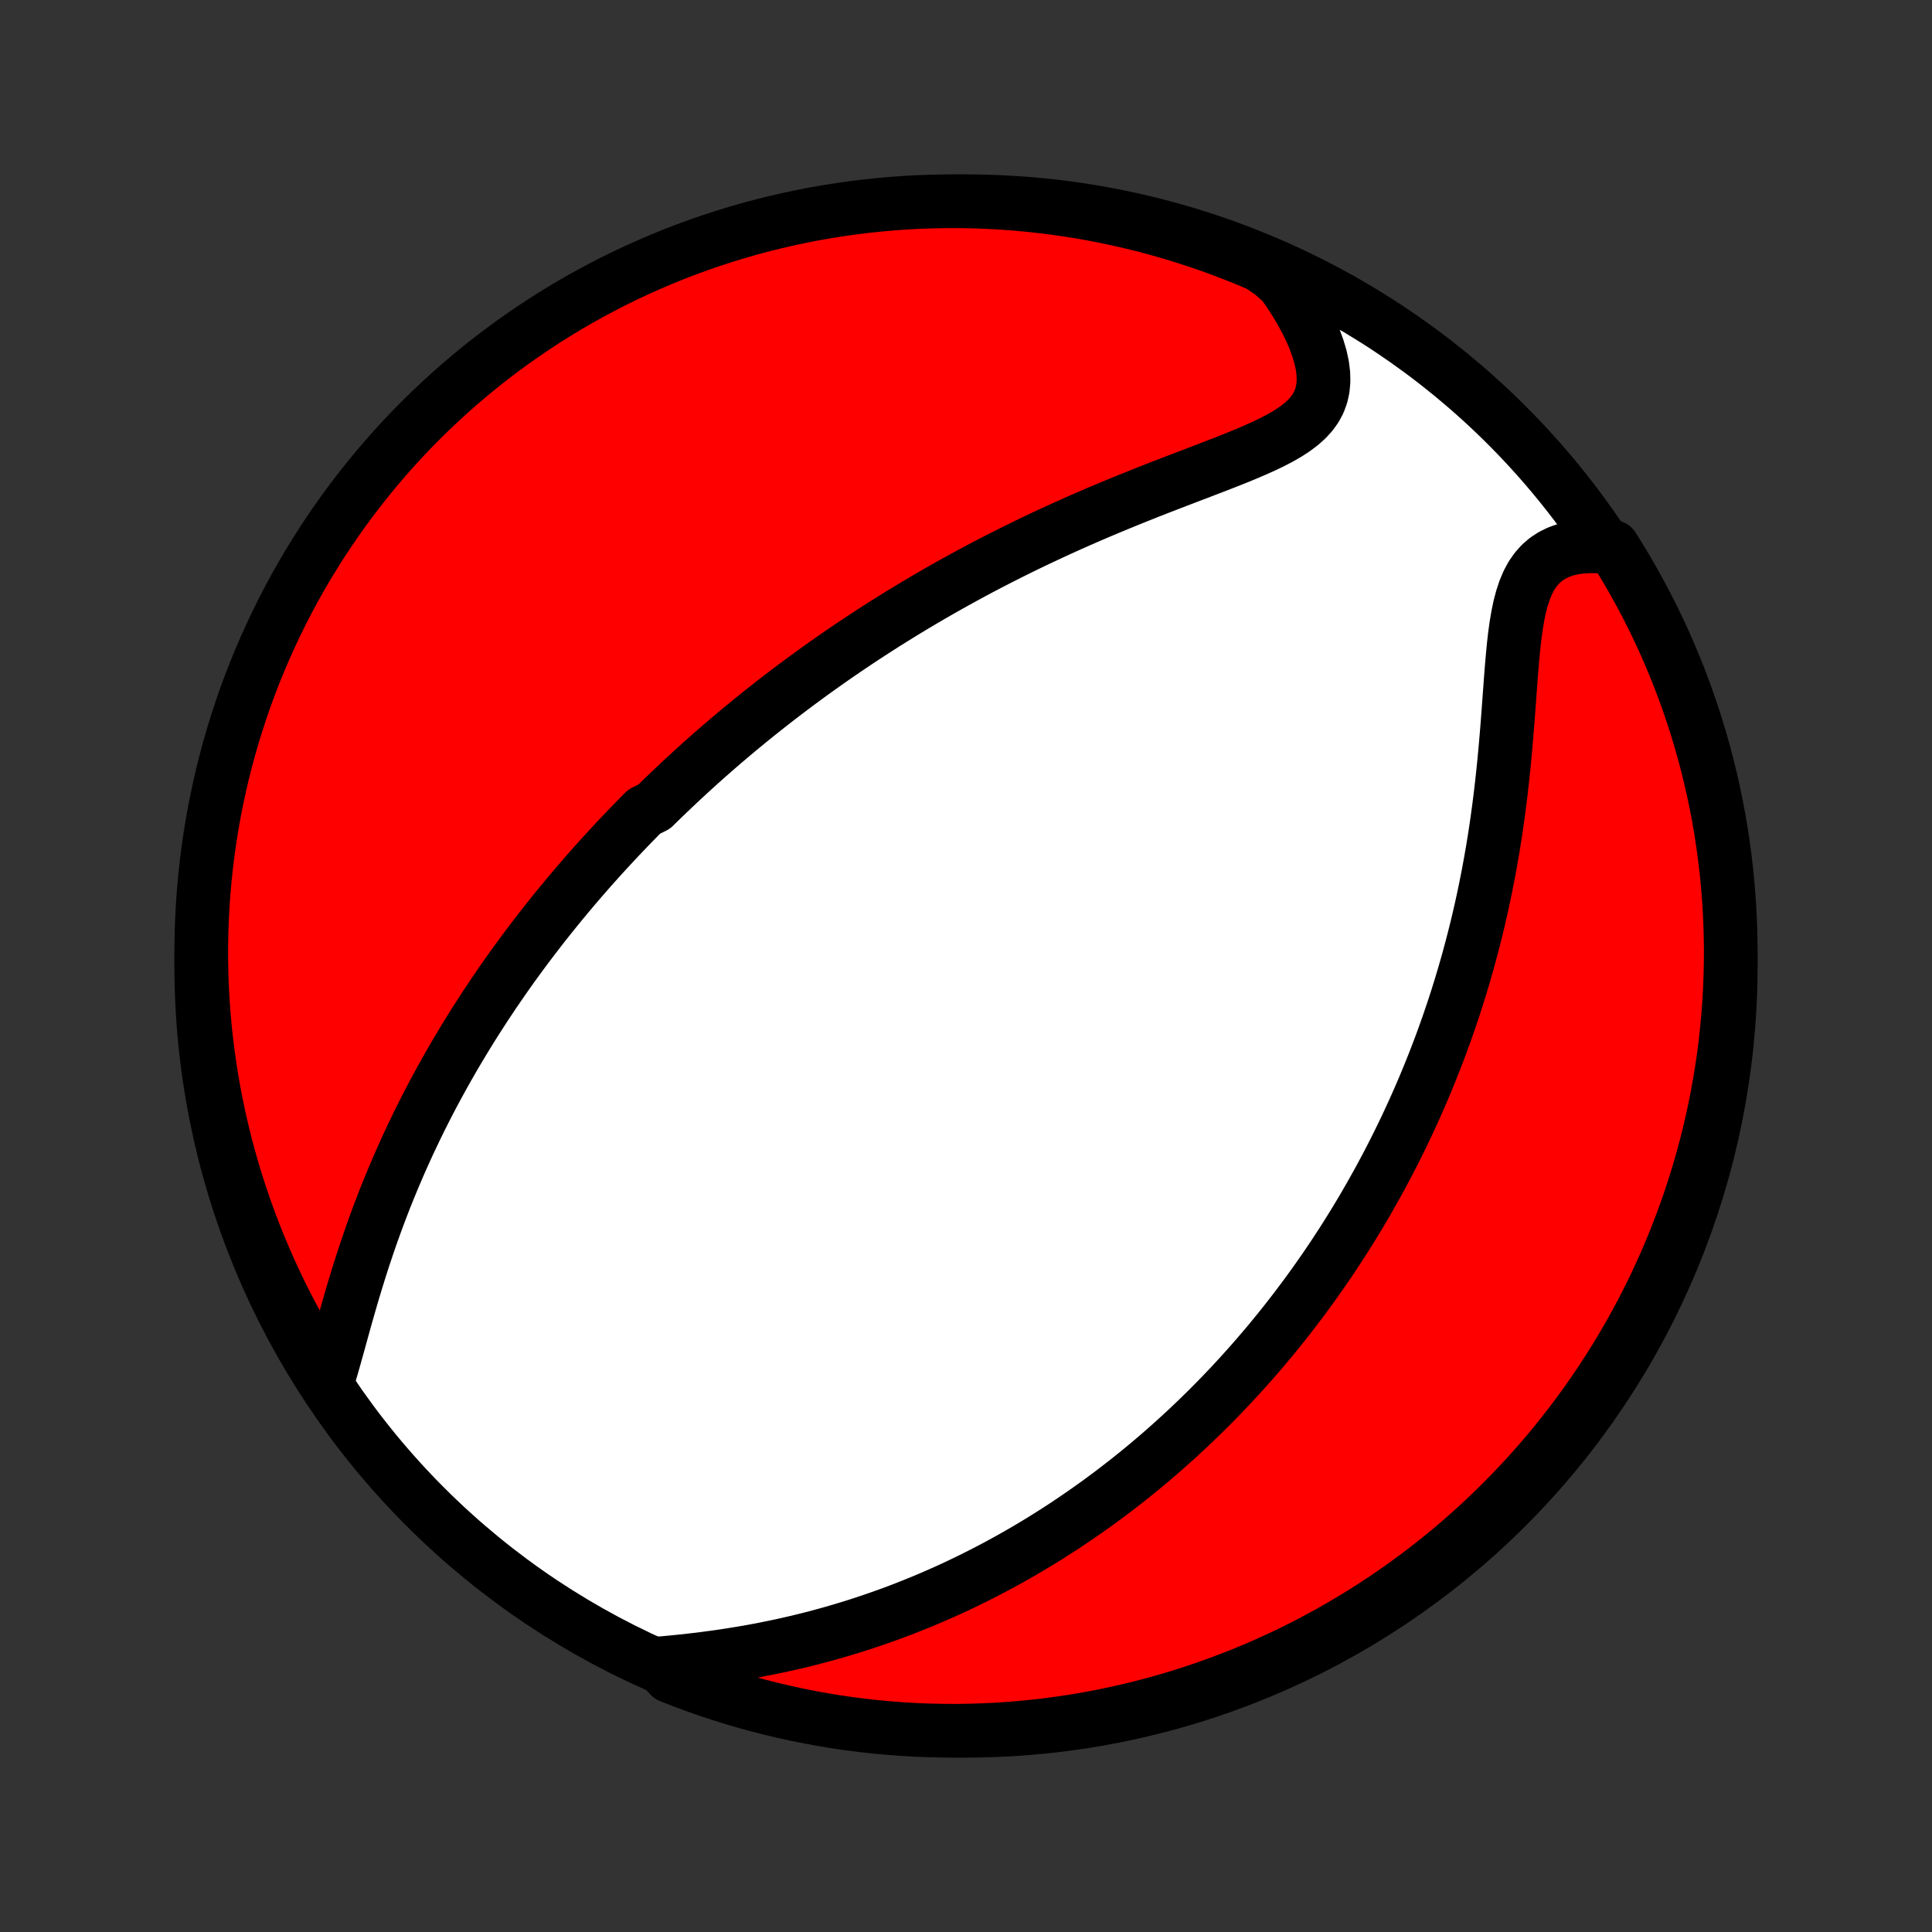 <?xml version="1.0" encoding="utf-8" standalone="no"?>
<!DOCTYPE svg PUBLIC "-//W3C//DTD SVG 1.1//EN"
  "http://www.w3.org/Graphics/SVG/1.1/DTD/svg11.dtd">
<!-- Created with matplotlib (http://matplotlib.org/) -->
<svg height="72pt" version="1.1" viewBox="0 0 72 72" width="72pt" xmlns="http://www.w3.org/2000/svg" xmlns:xlink="http://www.w3.org/1999/xlink">
 <rect x="0" y="0" width="72" height="72" fill="#333333" stroke="none"/>
 <defs>
  <style type="text/css">
*{stroke-linecap:butt;stroke-linejoin:round;}
  </style>
 </defs>
 <g id="figure_1">
  <g id="patch_1">
   <path d="
M0 72
L72 72
L72 0
L0 0
z
" style="fill:none;"/>
  </g>
  <g id="axes_1">
   <g id="PatchCollection_1">
    <defs>
     <path d="
M36 -7.5
C43.558 -7.5 50.808 -10.503 56.153 -15.848
C61.497 -21.192 64.5 -28.442 64.5 -36
C64.5 -43.558 61.497 -50.808 56.153 -56.153
C50.808 -61.497 43.558 -64.5 36 -64.5
C28.442 -64.5 21.192 -61.497 15.848 -56.153
C10.503 -50.808 7.5 -43.558 7.5 -36
C7.5 -28.442 10.503 -21.192 15.848 -15.848
C21.192 -10.503 28.442 -7.5 36 -7.5
z
" id="C0_0_a811fe30f3"/>
     <path d="
M12.261 -20.699
L12.359 -21.029
L12.456 -21.367
L12.553 -21.713
L12.65 -22.064
L12.748 -22.42
L12.847 -22.778
L12.949 -23.139
L13.053 -23.501
L13.159 -23.863
L13.268 -24.225
L13.38 -24.586
L13.494 -24.947
L13.612 -25.305
L13.732 -25.661
L13.855 -26.015
L13.981 -26.366
L14.11 -26.715
L14.241 -27.06
L14.374 -27.402
L14.511 -27.74
L14.649 -28.075
L14.79 -28.406
L14.932 -28.734
L15.077 -29.057
L15.223 -29.377
L15.372 -29.693
L15.522 -30.006
L15.673 -30.314
L15.826 -30.618
L15.98 -30.919
L16.136 -31.215
L16.293 -31.508
L16.451 -31.797
L16.61 -32.083
L16.77 -32.365
L16.93 -32.643
L17.092 -32.917
L17.255 -33.188
L17.418 -33.456
L17.582 -33.721
L17.746 -33.981
L17.912 -34.239
L18.077 -34.494
L18.244 -34.745
L18.41 -34.994
L18.578 -35.239
L18.745 -35.482
L18.914 -35.722
L19.082 -35.959
L19.252 -36.193
L19.421 -36.425
L19.591 -36.654
L19.762 -36.881
L19.933 -37.105
L20.104 -37.327
L20.275 -37.547
L20.448 -37.765
L20.62 -37.98
L20.793 -38.194
L20.967 -38.405
L21.141 -38.615
L21.315 -38.822
L21.49 -39.028
L21.666 -39.233
L21.842 -39.435
L22.018 -39.636
L22.196 -39.835
L22.374 -40.033
L22.552 -40.229
L22.732 -40.424
L22.912 -40.618
L23.092 -40.81
L23.274 -41.001
L23.456 -41.191
L23.639 -41.38
L23.823 -41.567
L24.008 -41.754
L24.381 -41.939
L24.569 -42.124
L24.759 -42.308
L24.949 -42.49
L25.14 -42.672
L25.333 -42.854
L25.527 -43.034
L25.722 -43.214
L25.919 -43.393
L26.117 -43.572
L26.316 -43.75
L26.517 -43.927
L26.72 -44.104
L26.924 -44.28
L27.13 -44.456
L27.338 -44.632
L27.547 -44.807
L27.759 -44.981
L27.972 -45.156
L28.187 -45.33
L28.405 -45.504
L28.624 -45.677
L28.846 -45.851
L29.07 -46.024
L29.296 -46.197
L29.524 -46.369
L29.755 -46.542
L29.989 -46.714
L30.225 -46.887
L30.464 -47.059
L30.705 -47.231
L30.949 -47.403
L31.196 -47.575
L31.446 -47.746
L31.699 -47.918
L31.956 -48.09
L32.215 -48.261
L32.477 -48.432
L32.743 -48.603
L33.012 -48.775
L33.285 -48.945
L33.56 -49.116
L33.84 -49.287
L34.123 -49.457
L34.41 -49.627
L34.7 -49.797
L34.995 -49.967
L35.293 -50.136
L35.595 -50.305
L35.901 -50.473
L36.21 -50.641
L36.524 -50.809
L36.842 -50.976
L37.163 -51.142
L37.489 -51.307
L37.818 -51.472
L38.151 -51.636
L38.488 -51.799
L38.829 -51.961
L39.174 -52.122
L39.522 -52.282
L39.874 -52.441
L40.229 -52.599
L40.587 -52.755
L40.948 -52.91
L41.312 -53.063
L41.678 -53.215
L42.047 -53.366
L42.417 -53.515
L42.788 -53.663
L43.161 -53.809
L43.534 -53.953
L43.907 -54.097
L44.279 -54.239
L44.649 -54.38
L45.016 -54.521
L45.38 -54.661
L45.739 -54.801
L46.093 -54.942
L46.438 -55.084
L46.774 -55.228
L47.1 -55.374
L47.412 -55.524
L47.709 -55.679
L47.988 -55.84
L48.246 -56.009
L48.483 -56.187
L48.693 -56.375
L48.876 -56.575
L49.03 -56.789
L49.152 -57.017
L49.242 -57.26
L49.299 -57.518
L49.324 -57.792
L49.317 -58.08
L49.279 -58.382
L49.211 -58.695
L49.115 -59.02
L48.994 -59.353
L48.847 -59.694
L48.678 -60.041
L48.487 -60.391
L48.277 -60.744
L48.048 -61.099
L47.802 -61.453
L47.399 -61.806
L46.942 -62.121
L46.481 -62.316
L46.017 -62.503
L45.549 -62.682
L45.079 -62.853
L44.606 -63.015
L44.131 -63.169
L43.653 -63.316
L43.173 -63.453
L42.69 -63.583
L42.206 -63.704
L41.719 -63.816
L41.231 -63.92
L40.741 -64.016
L40.25 -64.103
L39.758 -64.181
L39.264 -64.251
L38.769 -64.312
L38.274 -64.365
L37.778 -64.409
L37.281 -64.445
L36.784 -64.471
L36.287 -64.489
L35.789 -64.499
L35.292 -64.499
L34.795 -64.491
L34.298 -64.475
L33.802 -64.449
L33.306 -64.415
L32.812 -64.372
L32.318 -64.321
L31.825 -64.261
L31.334 -64.192
L30.844 -64.115
L30.355 -64.03
L29.869 -63.935
L29.384 -63.833
L28.901 -63.721
L28.42 -63.602
L27.942 -63.474
L27.466 -63.337
L26.993 -63.192
L26.522 -63.039
L26.055 -62.878
L25.59 -62.708
L25.129 -62.531
L24.671 -62.345
L24.216 -62.151
L23.765 -61.95
L23.317 -61.74
L22.874 -61.523
L22.434 -61.297
L21.999 -61.064
L21.568 -60.824
L21.141 -60.576
L20.719 -60.32
L20.302 -60.057
L19.889 -59.787
L19.481 -59.509
L19.078 -59.224
L18.68 -58.932
L18.288 -58.634
L17.901 -58.328
L17.52 -58.015
L17.144 -57.696
L16.774 -57.37
L16.41 -57.038
L16.051 -56.699
L15.699 -56.354
L15.353 -56.003
L15.013 -55.646
L14.68 -55.282
L14.353 -54.913
L14.033 -54.538
L13.719 -54.157
L13.413 -53.771
L13.113 -53.38
L12.82 -52.983
L12.534 -52.581
L12.255 -52.174
L11.984 -51.762
L11.72 -51.345
L11.463 -50.924
L11.214 -50.498
L10.972 -50.067
L10.738 -49.632
L10.511 -49.194
L10.293 -48.751
L10.082 -48.304
L9.879 -47.853
L9.684 -47.399
L9.497 -46.942
L9.318 -46.481
L9.147 -46.017
L8.985 -45.549
L8.831 -45.079
L8.684 -44.606
L8.547 -44.131
L8.417 -43.653
L8.296 -43.173
L8.184 -42.69
L8.08 -42.206
L7.984 -41.719
L7.897 -41.231
L7.819 -40.741
L7.749 -40.25
L7.688 -39.758
L7.635 -39.264
L7.591 -38.769
L7.556 -38.274
L7.529 -37.778
L7.511 -37.281
L7.501 -36.784
L7.501 -36.287
L7.509 -35.789
L7.525 -35.292
L7.551 -34.795
L7.585 -34.298
L7.628 -33.802
L7.679 -33.306
L7.739 -32.812
L7.807 -32.318
L7.885 -31.825
L7.97 -31.334
L8.065 -30.844
L8.167 -30.355
L8.279 -29.869
L8.398 -29.384
L8.526 -28.901
L8.663 -28.42
L8.808 -27.942
L8.961 -27.466
L9.122 -26.993
L9.292 -26.522
L9.469 -26.055
L9.655 -25.59
L9.849 -25.129
L10.05 -24.671
L10.26 -24.216
L10.477 -23.765
L10.703 -23.317
L10.936 -22.874
L11.176 -22.434
L11.424 -21.999
L11.68 -21.568
z
" id="C0_1_64812548fa"/>
     <path d="
M24.532 -10.006
L24.971 -10.046
L25.412 -10.09
L25.853 -10.139
L26.294 -10.193
L26.733 -10.252
L27.171 -10.317
L27.607 -10.387
L28.039 -10.462
L28.468 -10.543
L28.893 -10.629
L29.314 -10.72
L29.73 -10.816
L30.142 -10.917
L30.549 -11.023
L30.951 -11.133
L31.347 -11.248
L31.739 -11.367
L32.125 -11.49
L32.506 -11.617
L32.881 -11.747
L33.251 -11.881
L33.615 -12.018
L33.974 -12.159
L34.328 -12.302
L34.676 -12.448
L35.018 -12.597
L35.356 -12.748
L35.688 -12.902
L36.015 -13.058
L36.337 -13.217
L36.654 -13.377
L36.966 -13.539
L37.273 -13.703
L37.576 -13.869
L37.874 -14.036
L38.167 -14.205
L38.456 -14.375
L38.74 -14.547
L39.02 -14.72
L39.296 -14.895
L39.568 -15.07
L39.836 -15.247
L40.099 -15.425
L40.36 -15.604
L40.616 -15.784
L40.869 -15.964
L41.118 -16.146
L41.364 -16.329
L41.606 -16.513
L41.846 -16.698
L42.082 -16.883
L42.315 -17.07
L42.545 -17.257
L42.772 -17.446
L42.996 -17.635
L43.218 -17.825
L43.436 -18.016
L43.652 -18.208
L43.866 -18.4
L44.077 -18.594
L44.286 -18.789
L44.492 -18.984
L44.696 -19.181
L44.898 -19.378
L45.098 -19.577
L45.296 -19.777
L45.492 -19.977
L45.685 -20.179
L45.877 -20.382
L46.067 -20.586
L46.255 -20.792
L46.441 -20.998
L46.626 -21.206
L46.809 -21.415
L46.99 -21.626
L47.17 -21.837
L47.349 -22.051
L47.525 -22.266
L47.701 -22.482
L47.875 -22.7
L48.047 -22.919
L48.218 -23.141
L48.388 -23.364
L48.557 -23.589
L48.724 -23.815
L48.89 -24.044
L49.055 -24.274
L49.218 -24.507
L49.381 -24.741
L49.542 -24.978
L49.703 -25.217
L49.861 -25.459
L50.02 -25.702
L50.176 -25.948
L50.332 -26.197
L50.487 -26.448
L50.64 -26.702
L50.793 -26.958
L50.944 -27.218
L51.094 -27.48
L51.243 -27.745
L51.392 -28.013
L51.538 -28.284
L51.684 -28.558
L51.829 -28.836
L51.972 -29.117
L52.114 -29.401
L52.255 -29.689
L52.395 -29.98
L52.533 -30.276
L52.67 -30.574
L52.806 -30.877
L52.94 -31.183
L53.073 -31.494
L53.204 -31.808
L53.334 -32.127
L53.462 -32.45
L53.588 -32.777
L53.713 -33.108
L53.835 -33.444
L53.956 -33.784
L54.074 -34.129
L54.191 -34.478
L54.305 -34.831
L54.417 -35.19
L54.526 -35.553
L54.633 -35.92
L54.738 -36.292
L54.839 -36.669
L54.938 -37.05
L55.034 -37.436
L55.127 -37.827
L55.217 -38.222
L55.303 -38.621
L55.386 -39.025
L55.466 -39.432
L55.542 -39.844
L55.615 -40.26
L55.684 -40.679
L55.749 -41.101
L55.81 -41.527
L55.868 -41.955
L55.922 -42.386
L55.972 -42.819
L56.019 -43.253
L56.063 -43.689
L56.103 -44.125
L56.141 -44.56
L56.176 -44.995
L56.209 -45.428
L56.241 -45.859
L56.272 -46.286
L56.303 -46.707
L56.336 -47.123
L56.371 -47.531
L56.409 -47.929
L56.453 -48.317
L56.505 -48.692
L56.566 -49.051
L56.637 -49.394
L56.723 -49.717
L56.823 -50.019
L56.941 -50.298
L57.078 -50.552
L57.236 -50.779
L57.414 -50.98
L57.613 -51.153
L57.833 -51.298
L58.073 -51.417
L58.331 -51.509
L58.606 -51.577
L58.896 -51.62
L59.199 -51.64
L59.513 -51.639
L60.108 -51.618
L60.369 -51.201
L60.624 -50.778
L60.87 -50.35
L61.109 -49.918
L61.341 -49.482
L61.565 -49.042
L61.781 -48.598
L61.989 -48.15
L62.189 -47.698
L62.381 -47.242
L62.565 -46.784
L62.741 -46.322
L62.909 -45.856
L63.069 -45.388
L63.221 -44.917
L63.364 -44.443
L63.499 -43.967
L63.625 -43.488
L63.743 -43.007
L63.853 -42.524
L63.954 -42.039
L64.047 -41.552
L64.131 -41.063
L64.206 -40.573
L64.273 -40.081
L64.332 -39.588
L64.381 -39.094
L64.422 -38.599
L64.455 -38.104
L64.478 -37.607
L64.493 -37.111
L64.5 -36.613
L64.497 -36.116
L64.486 -35.618
L64.467 -35.121
L64.438 -34.624
L64.401 -34.128
L64.356 -33.632
L64.302 -33.136
L64.239 -32.642
L64.167 -32.148
L64.087 -31.656
L63.998 -31.165
L63.901 -30.676
L63.795 -30.188
L63.681 -29.702
L63.559 -29.218
L63.428 -28.736
L63.288 -28.256
L63.141 -27.778
L62.985 -27.303
L62.821 -26.831
L62.648 -26.361
L62.468 -25.895
L62.279 -25.431
L62.083 -24.971
L61.879 -24.514
L61.666 -24.061
L61.446 -23.611
L61.218 -23.165
L60.983 -22.723
L60.739 -22.284
L60.489 -21.851
L60.231 -21.421
L59.965 -20.996
L59.692 -20.575
L59.412 -20.159
L59.125 -19.748
L58.831 -19.342
L58.529 -18.941
L58.221 -18.545
L57.907 -18.155
L57.585 -17.77
L57.257 -17.39
L56.922 -17.016
L56.581 -16.648
L56.234 -16.286
L55.881 -15.93
L55.522 -15.579
L55.156 -15.236
L54.785 -14.898
L54.408 -14.567
L54.026 -14.242
L53.638 -13.925
L53.244 -13.613
L52.846 -13.309
L52.442 -13.011
L52.033 -12.721
L51.619 -12.437
L51.201 -12.161
L50.778 -11.892
L50.35 -11.631
L49.918 -11.376
L49.482 -11.13
L49.042 -10.891
L48.598 -10.659
L48.15 -10.435
L47.698 -10.219
L47.242 -10.011
L46.784 -9.811
L46.322 -9.619
L45.856 -9.435
L45.388 -9.259
L44.917 -9.091
L44.443 -8.931
L43.967 -8.779
L43.488 -8.636
L43.007 -8.501
L42.524 -8.375
L42.039 -8.257
L41.552 -8.147
L41.063 -8.046
L40.573 -7.953
L40.081 -7.869
L39.588 -7.794
L39.094 -7.727
L38.599 -7.668
L38.104 -7.619
L37.607 -7.578
L37.111 -7.545
L36.613 -7.522
L36.116 -7.507
L35.618 -7.5
L35.121 -7.503
L34.624 -7.514
L34.128 -7.533
L33.632 -7.562
L33.136 -7.599
L32.642 -7.644
L32.148 -7.699
L31.656 -7.761
L31.165 -7.833
L30.676 -7.913
L30.188 -8.002
L29.702 -8.099
L29.218 -8.205
L28.736 -8.319
L28.256 -8.441
L27.778 -8.572
L27.303 -8.712
L26.831 -8.859
L26.361 -9.015
L25.895 -9.179
L25.431 -9.352
L24.971 -9.532
z
" id="C0_2_3228995291"/>
    </defs>
    <g clip-path="url(#p1bffca34e9)">
     <use style="fill:#ffffff;stroke:#000000;stroke-width:2.0;" x="0.0" xlink:href="#C0_0_a811fe30f3" y="72.0"/>
    </g>
    <g clip-path="url(#p1bffca34e9)">
     <use style="fill:#ff0000;stroke:#000000;stroke-width:2.0;" x="0.0" xlink:href="#C0_1_64812548fa" y="72.0"/>
    </g>
    <g clip-path="url(#p1bffca34e9)">
     <use style="fill:#ff0000;stroke:#000000;stroke-width:2.0;" x="0.0" xlink:href="#C0_2_3228995291" y="72.0"/>
    </g>
   </g>
  </g>
 </g>
 <defs>
  <clipPath id="p1bffca34e9">
   <rect height="72.0" width="72.0" x="0.0" y="0.0"/>
  </clipPath>
 </defs>
</svg>
